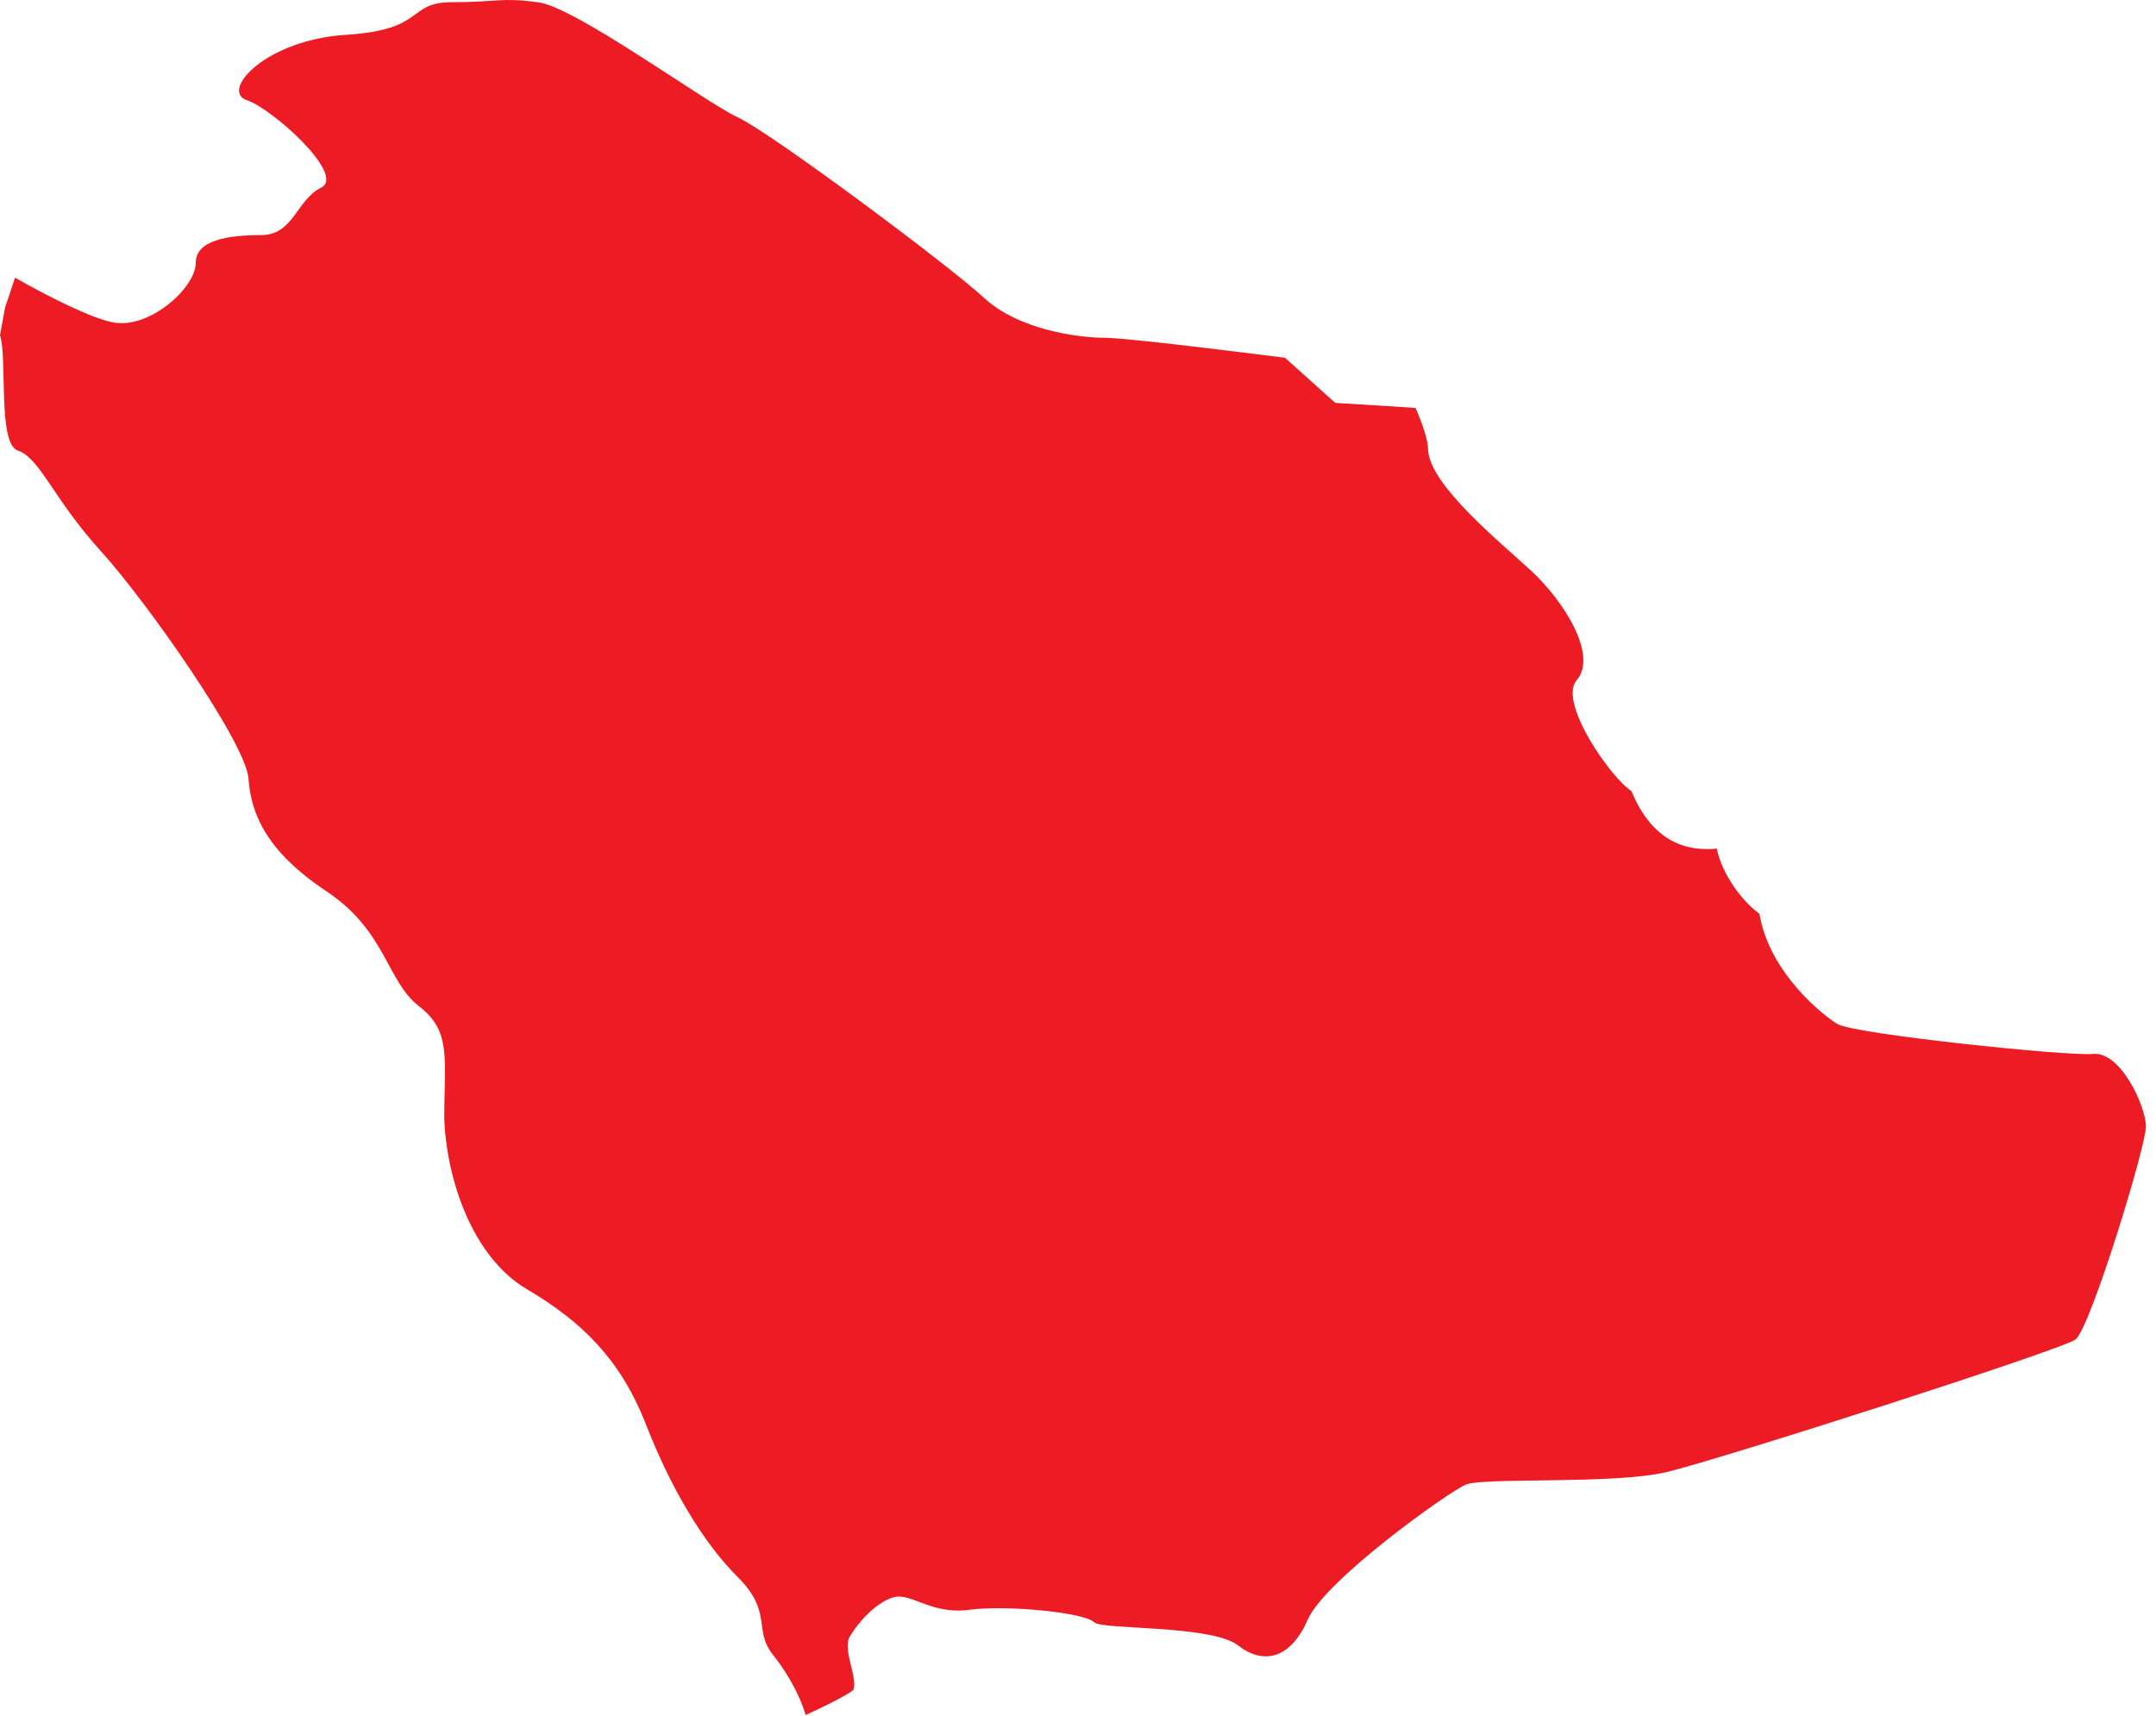 <?xml version="1.0" encoding="UTF-8" standalone="no"?>
<svg width="103px" height="82px" viewBox="0 0 103 82" version="1.1" xmlns="http://www.w3.org/2000/svg" xmlns:xlink="http://www.w3.org/1999/xlink" xmlns:sketch="http://www.bohemiancoding.com/sketch/ns">
    <!-- Generator: Sketch 3.4 (15588) - http://www.bohemiancoding.com/sketch -->
    <title>Shape</title>
    <desc>Created with Sketch.</desc>
    <defs></defs>
    <g id="Page-1" stroke="none" stroke-width="1" fill="none" fill-rule="evenodd" sketch:type="MSPage">
        <path d="M61.391,17.095 C61.391,17.095 53.957,16.138 52.758,16.138 C51.559,16.138 48.681,15.779 47.002,14.224 C45.324,12.669 36.811,6.328 35.252,5.61 C33.693,4.892 27.338,0.226 25.66,0.106 C23.981,-0.133 23.741,0.106 21.583,0.106 C19.424,0.106 20.384,1.422 16.547,1.662 C12.71,1.901 10.552,4.294 11.751,4.772 C12.95,5.131 16.547,8.362 15.348,8.96 C14.149,9.558 14.029,11.233 12.47,11.233 C10.911,11.233 9.353,11.472 9.353,12.549 C9.353,13.745 7.194,15.66 5.516,15.42 C4.556,15.301 2.398,14.224 0.719,13.267 L0.24,14.702 L0,16.019 C0.36,17.095 -0.12,21.163 0.839,21.522 C1.918,21.881 2.518,23.795 4.796,26.308 C7.074,28.82 11.751,35.52 11.871,37.195 C11.99,38.87 12.71,40.664 15.588,42.579 C18.465,44.493 18.465,46.886 20.024,48.082 C21.583,49.279 21.223,50.595 21.223,53.466 C21.343,56.337 22.542,60.046 25.18,61.602 C27.818,63.157 29.616,64.951 30.815,67.942 C32.014,71.053 33.573,73.685 35.252,75.36 C36.931,77.035 35.971,77.873 36.931,79.069 C37.41,79.667 38.13,80.744 38.489,81.94 C39.808,81.342 40.648,80.864 40.767,80.744 C41.007,80.146 40.168,78.71 40.648,78.112 C41.007,77.514 41.847,76.557 42.686,76.317 C43.525,76.078 44.484,77.155 46.283,76.915 C48.082,76.676 51.799,77.035 52.278,77.514 C52.638,77.873 57.794,77.633 59.113,78.59 C60.312,79.548 61.631,79.308 62.47,77.394 C63.309,75.48 69.185,71.292 70.024,70.933 C70.863,70.575 77.098,70.933 79.616,70.335 C82.134,69.737 98.561,64.473 99.161,63.994 C99.88,63.396 102.518,54.782 102.518,53.825 C102.518,52.868 101.319,50.236 100,50.355 C98.801,50.475 88.489,49.398 87.77,48.92 C87.17,48.561 84.532,46.527 84.053,43.655 C83.214,43.057 82.254,41.741 82.015,40.545 C80.815,40.664 79.017,40.425 77.938,37.793 C76.979,37.195 74.461,33.606 75.3,32.529 C76.379,31.332 74.7,28.7 73.142,27.265 C71.583,25.829 68.345,23.197 68.226,21.522 C68.226,21.043 67.986,20.326 67.626,19.488 L63.789,19.249 L61.391,17.095 L61.391,17.095 Z" id="Shape" fill="#ED1C24" sketch:type="MSShapeGroup"></path>
    </g>
</svg>